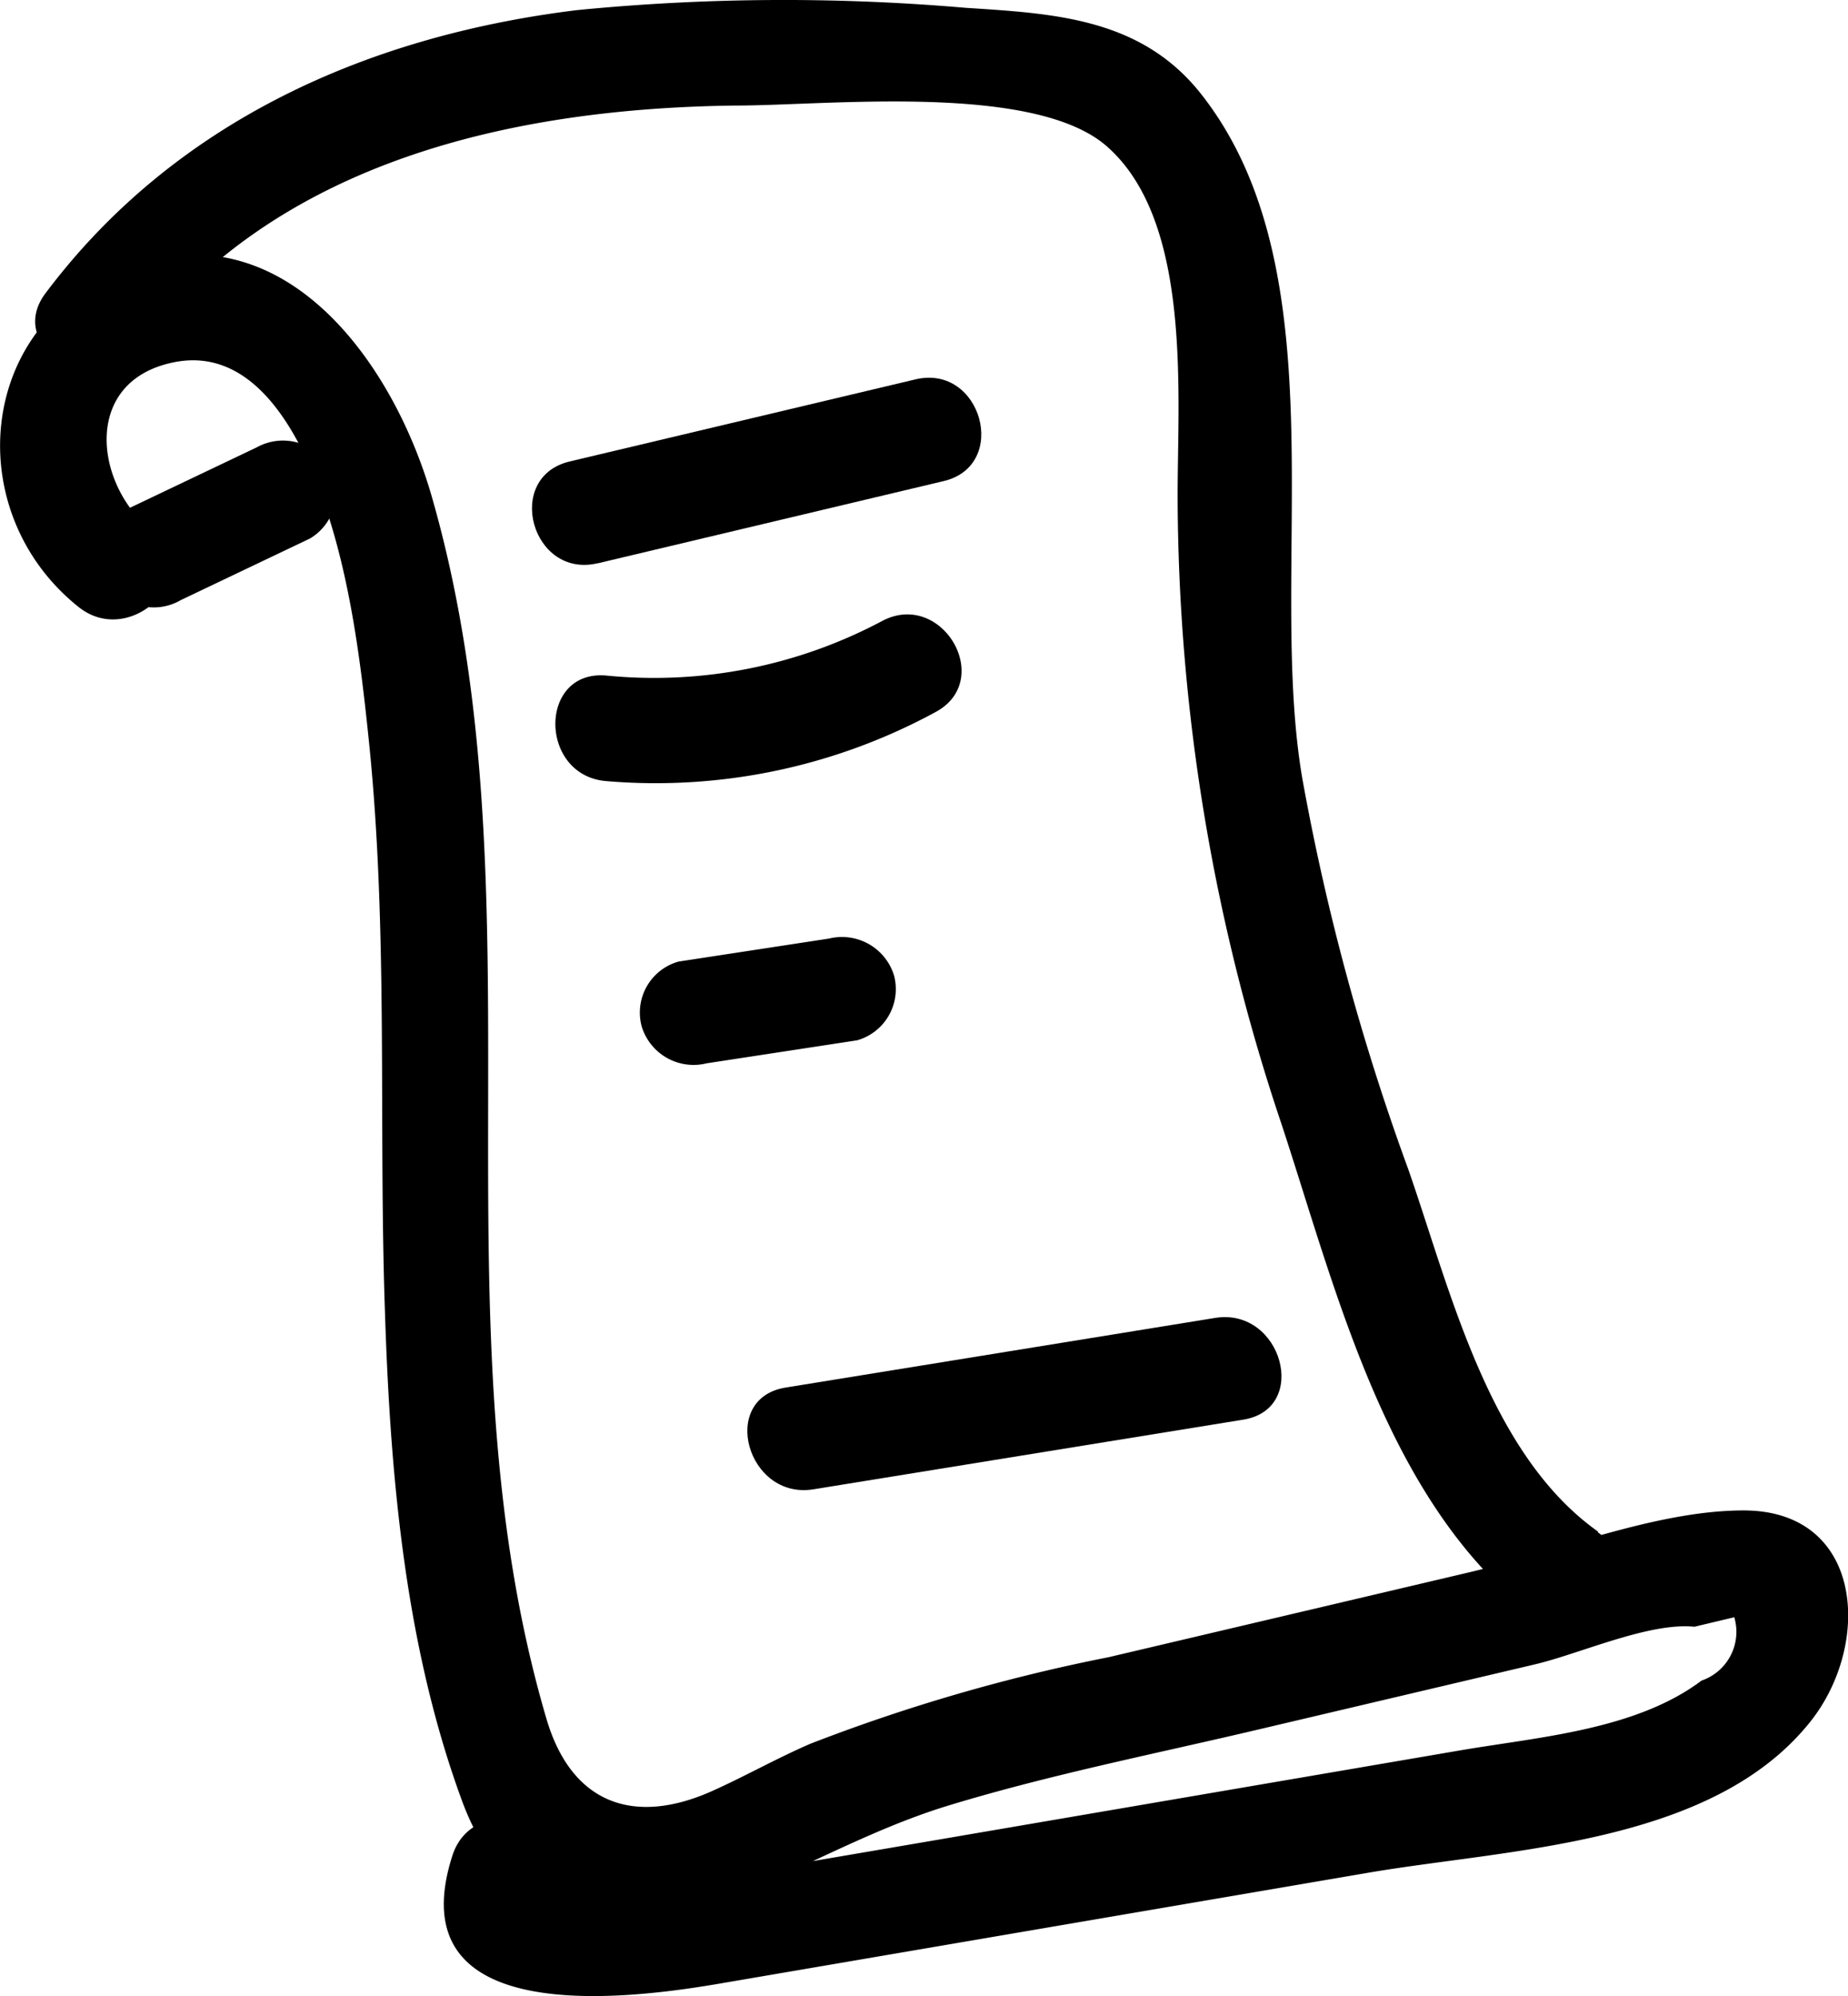 <svg xmlns="http://www.w3.org/2000/svg" viewBox="0 0 87.58 94.56">
  <title>scroll</title>
  <g id="Layer_2" data-name="Layer 2">
    <g id="Layer_1-2" data-name="Layer 1">
      <path d="M7.22,25.16C4.47,23,3.84,18,8.3,17.15c3.57-.68,5.62,3,6.68,5.65,1.55,3.9,2.1,8.36,2.52,12.48.9,8.89.44,17.85.74,26.77.25,7.79.94,15.87,3.65,23.24,2.15,5.87,7,6.81,12.46,4.7,3.58-1.39,6.83-3.3,10.53-4.44,4.81-1.47,9.78-2.45,14.66-3.6l13.21-3.11c2.12-.5,5.41-2,7.55-1.78l1.89-.45a2.44,2.44,0,0,1-1.55,3c-3.11,2.34-7.71,2.67-11.4,3.3l-13.45,2.3-13.45,2.3-7.68,1.31c-.54.09-8.74,1.47-8.4.41,1-3.07-3.83-4.39-4.82-1.33-2.63,8.19,8.18,6.83,12.63,6.07L64.8,88.72c6.69-1.15,16.34-1.31,21-7.17,2.92-3.67,2.53-10-3.17-10-4.19,0-9,2-13.08,2.95l-17,4A84.3,84.3,0,0,0,38.41,82.6c-1.6.69-3.11,1.55-4.7,2.26-3.66,1.62-6.62.6-7.81-3.43-5.56-18.85,0-39.08-5.45-57.95C18.59,17.05,13.33,9.76,5.72,12.75c-6.87,2.7-7.56,11.56-2,16,2.49,2,6.05-1.54,3.53-3.54Z"/>
      <path d="M75.73,72.55c-5.2-3.69-7-11.47-9-17.19a111.12,111.12,0,0,1-5-18.42C60,27,63.65,12.83,56.84,4.35,54,.85,49.94.64,45.76.37A100.3,100.3,0,0,0,27.34.48C17.4,1.7,8.25,5.77,2.15,13.9.22,16.48,4.56,19,6.47,16.43,13.09,7.59,24.41,5.12,34.88,5c4.37,0,14.27-1.11,17.65,2,3.95,3.57,3.28,11.63,3.28,16.45a93.74,93.74,0,0,0,4.93,29.82c2.68,8.14,5.11,18.42,12.46,23.64,2.63,1.86,5.13-2.47,2.53-4.32Z"/>
      <path d="M8.52,28.45l6.17-2.94a2.52,2.52,0,0,0,.9-3.42,2.56,2.56,0,0,0-3.42-.9L6,24.13a2.51,2.51,0,0,0-.89,3.42,2.55,2.55,0,0,0,3.42.9Z"/>
      <path d="M28.35,26.68l16.37-3.89c3.13-.74,1.8-5.56-1.33-4.82L27,21.86c-3.13.74-1.81,5.57,1.33,4.82Z"/>
      <path d="M28.72,37a27.77,27.77,0,0,0,15.6-3.26c2.85-1.51.32-5.83-2.52-4.32A23,23,0,0,1,28.72,32c-3.21-.27-3.19,4.73,0,5Z"/>
      <path d="M33.49,50.37l7.13-1.09a2.52,2.52,0,0,0,1.75-3.07,2.58,2.58,0,0,0-3.08-1.75l-7.13,1.09a2.51,2.51,0,0,0-1.75,3.07,2.57,2.57,0,0,0,3.08,1.75Z"/>
      <path d="M38.55,70.55l20.37-3.3c3.17-.51,1.83-5.33-1.33-4.82l-20.36,3.3c-3.17.51-1.83,5.33,1.32,4.82Z"/>
    </g>
  </g>
</svg>
